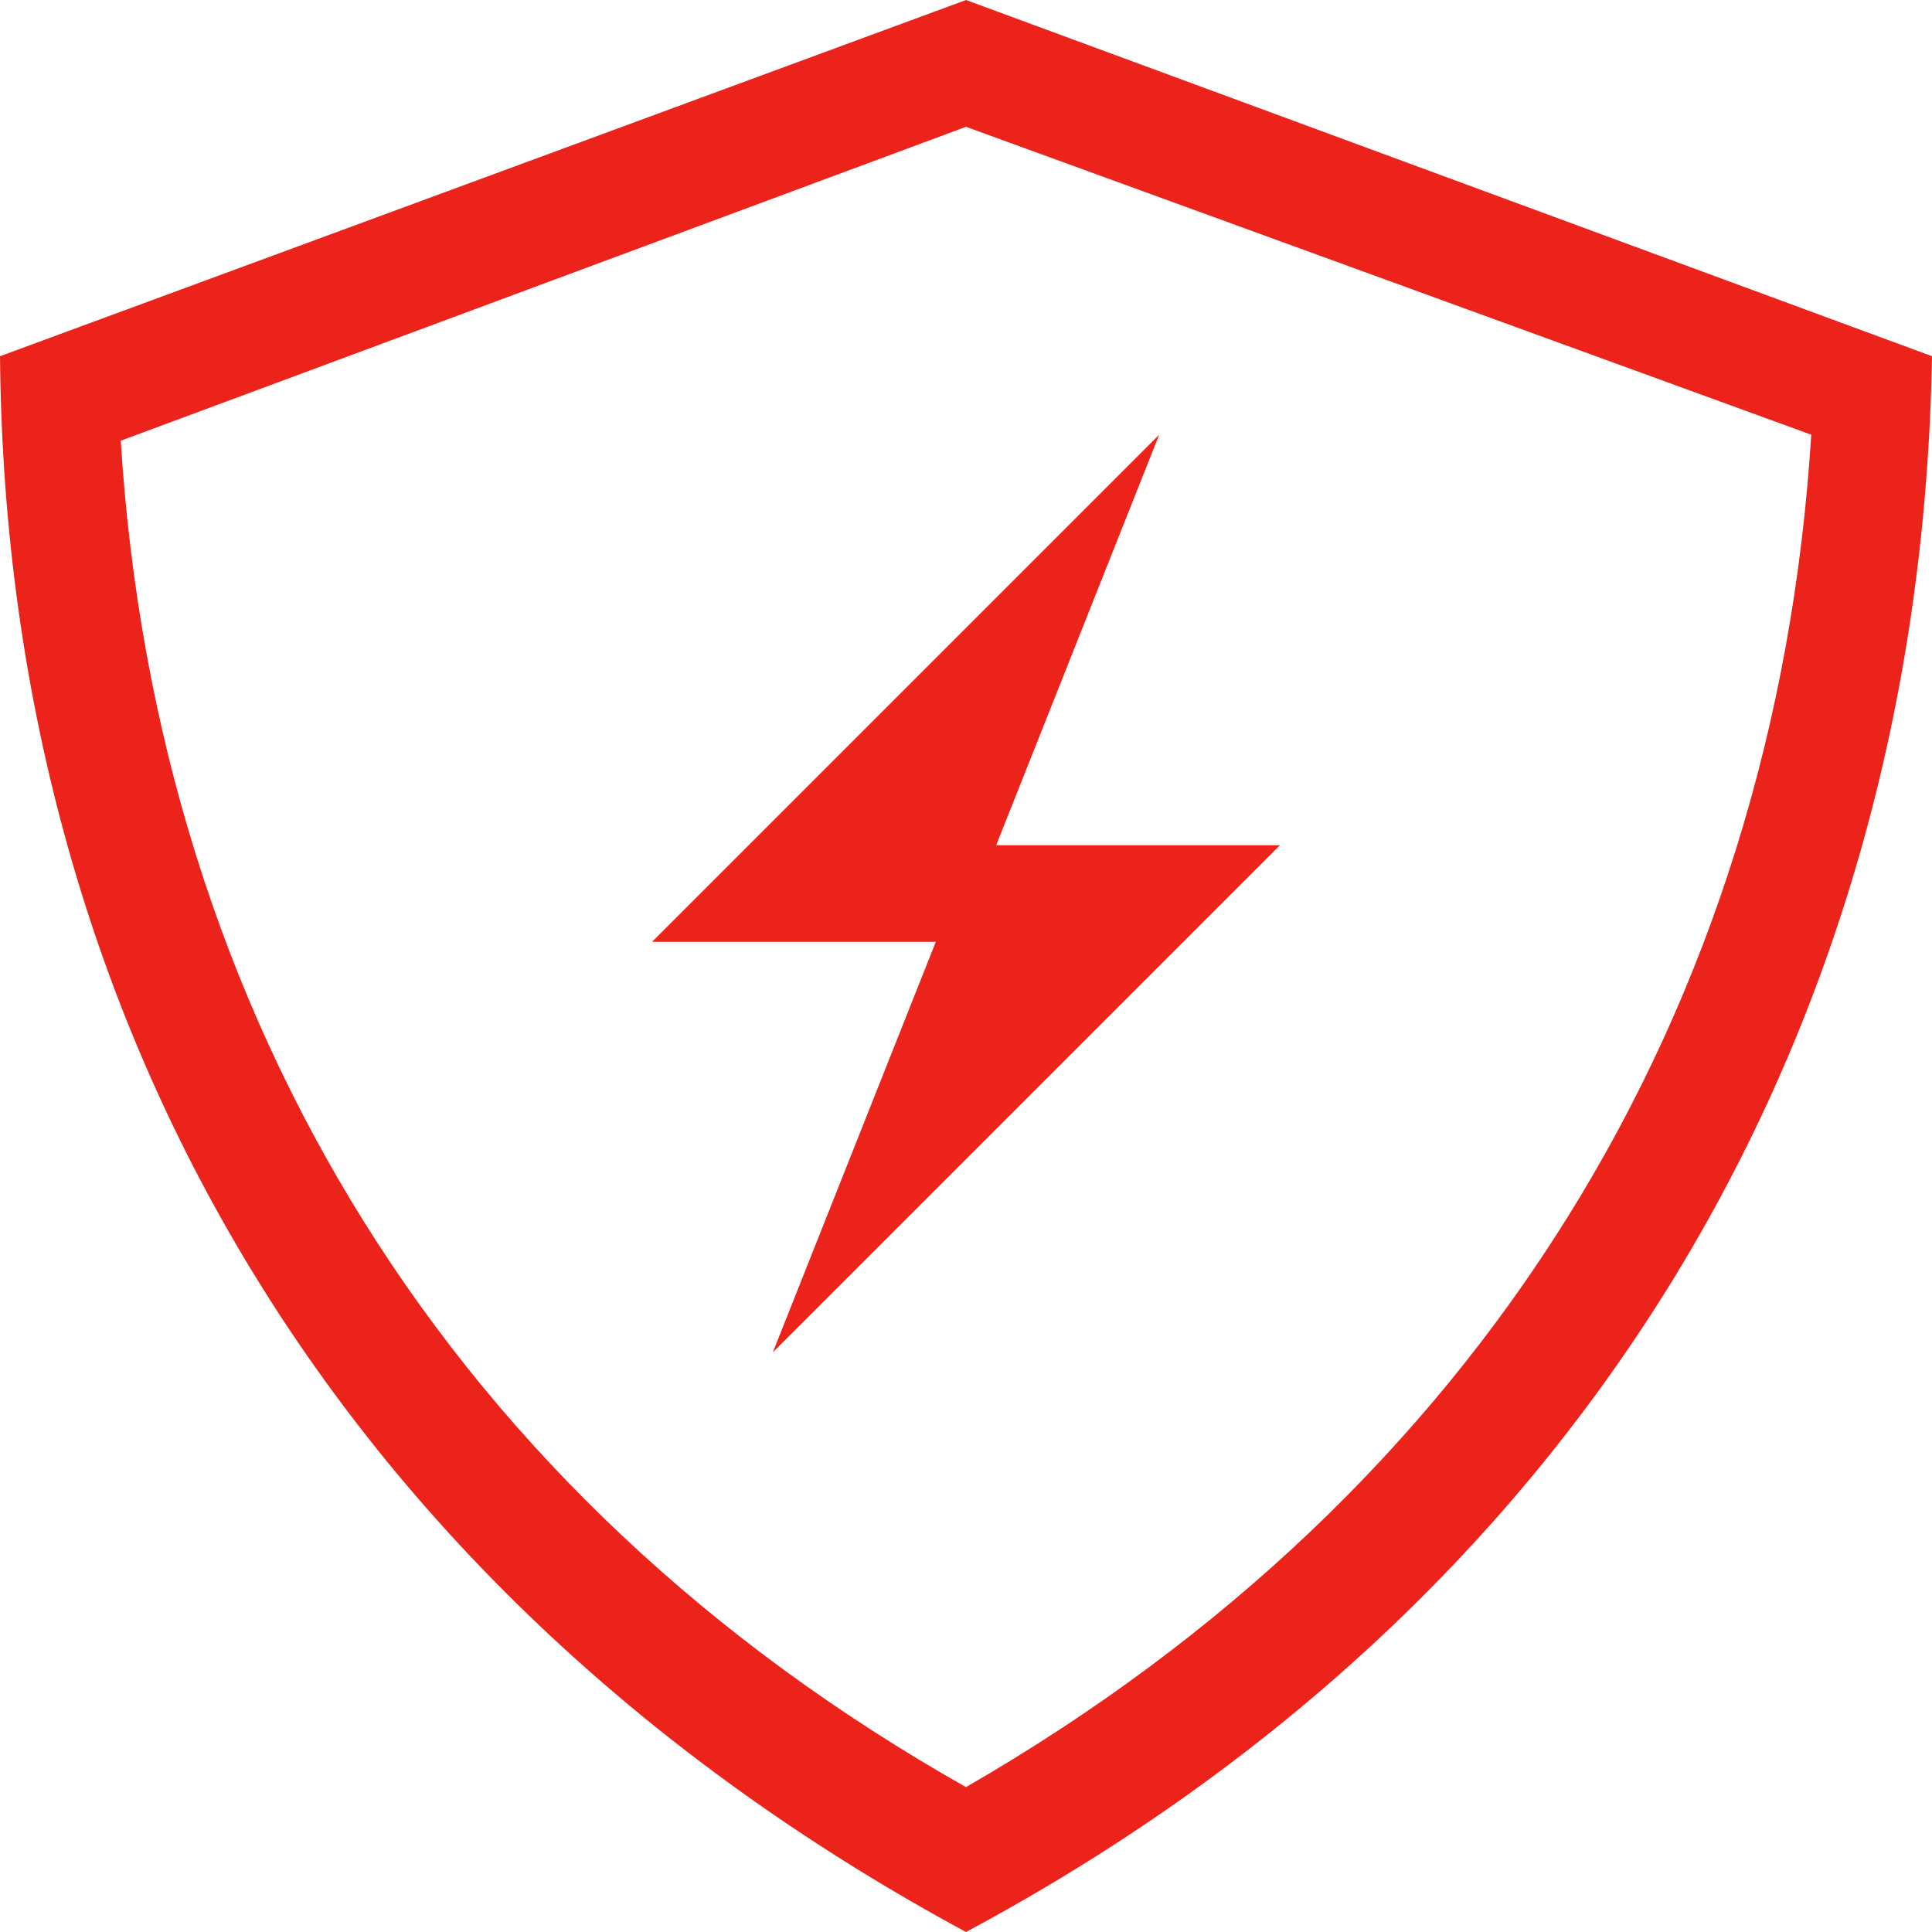 <svg xmlns="http://www.w3.org/2000/svg" width="60" height="60" fill="none" viewBox="0 0 60 60">
    <path fill="#EC231A" d="M30 3.938L56.25 13.5c-1.125 18-10.313 32.813-26.25 42-15.938-9-25.125-23.813-26.25-41.813L30 3.938zM30 0L0 11.063C.188 32.624 11.25 49.874 30 60c18.563-9.938 29.625-27.188 30-48.938L30 0z"/>
    <path fill="#EC231A" d="M39.75 26.25h-8.813L36 13.5 20.25 29.25h8.812L24 42l15.75-15.75z"/>
</svg>
